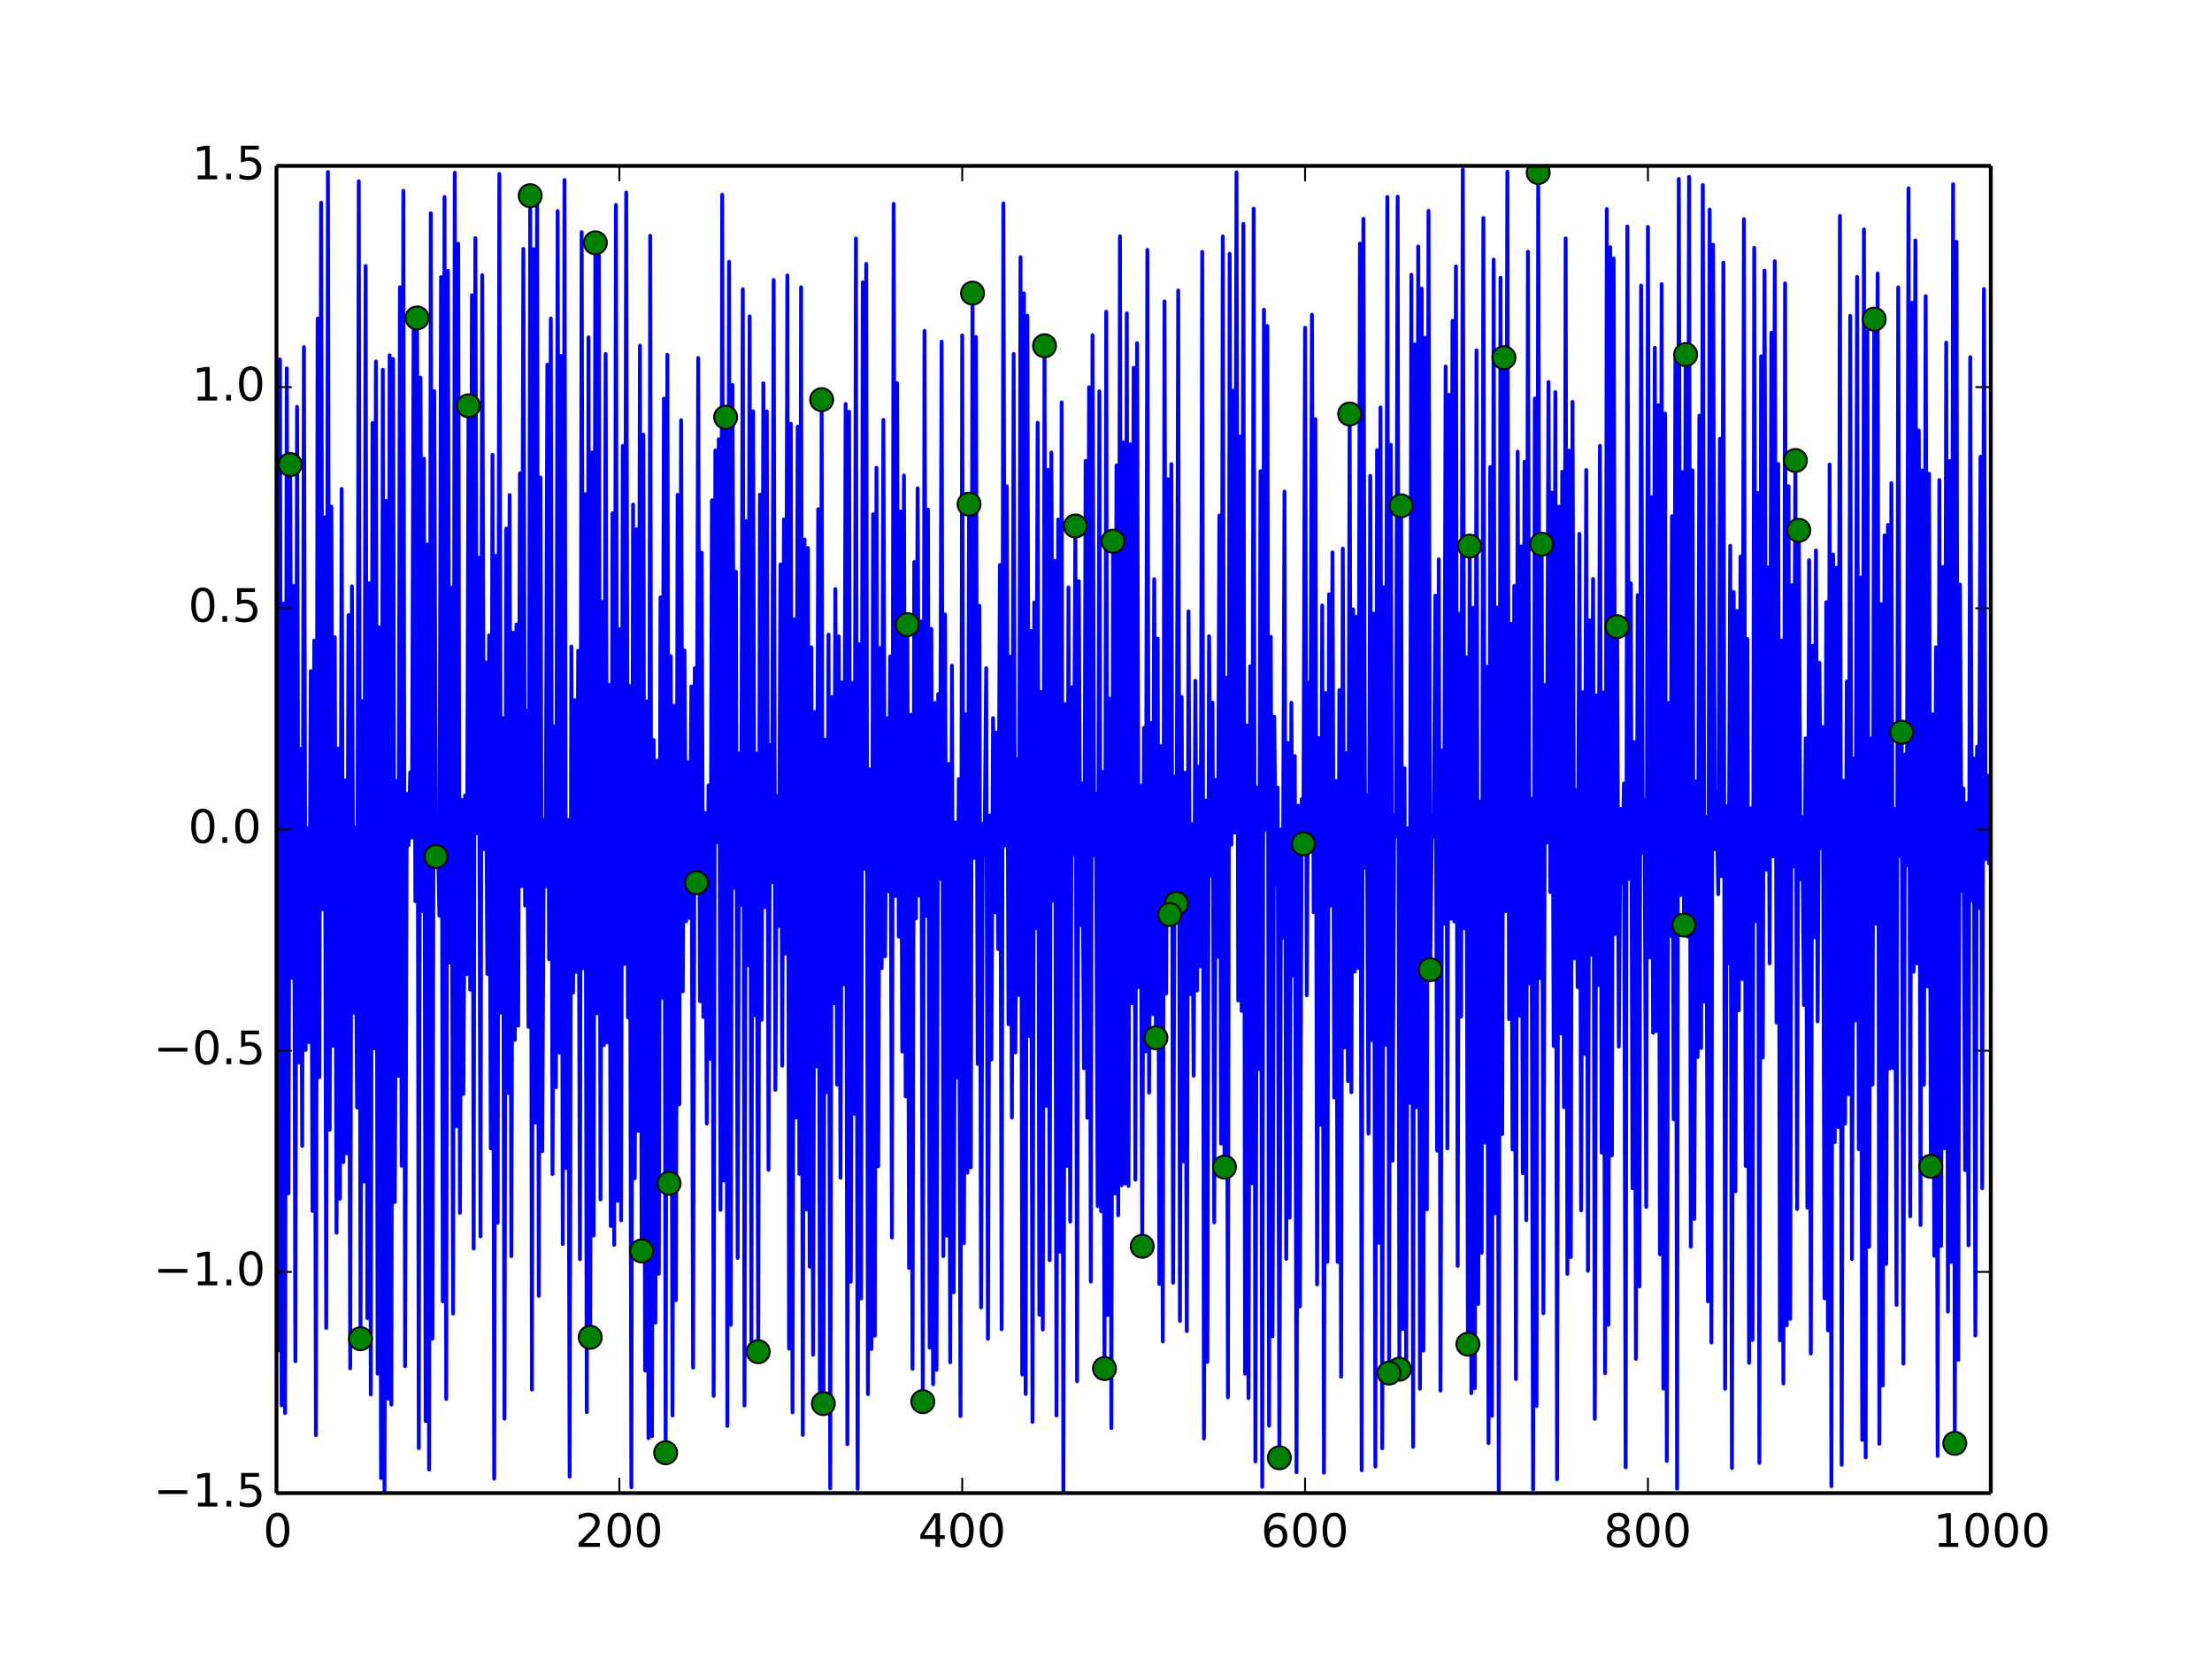 <?xml version="1.0" encoding="UTF-8"?>
<svg xmlns="http://www.w3.org/2000/svg" xmlns:xlink="http://www.w3.org/1999/xlink" width="576pt" height="432pt" viewBox="0 0 576 432" version="1.1">
<defs>
<g>
<symbol overflow="visible" id="glyph0-0">
<path style="stroke:none;" d="M 0.594 2.125 L 0.594 -8.469 L 6.594 -8.469 L 6.594 2.125 Z M 1.266 1.453 L 5.938 1.453 L 5.938 -7.781 L 1.266 -7.781 Z M 1.266 1.453 "/>
</symbol>
<symbol overflow="visible" id="glyph0-1">
<path style="stroke:none;" d="M 3.812 -7.969 C 3.207 -7.969 2.75 -7.664 2.438 -7.062 C 2.133 -6.469 1.984 -5.566 1.984 -4.359 C 1.984 -3.16 2.133 -2.258 2.438 -1.656 C 2.75 -1.062 3.207 -0.766 3.812 -0.766 C 4.426 -0.766 4.883 -1.062 5.188 -1.656 C 5.5 -2.258 5.656 -3.16 5.656 -4.359 C 5.656 -5.566 5.5 -6.469 5.188 -7.062 C 4.883 -7.664 4.426 -7.969 3.812 -7.969 Z M 3.812 -8.906 C 4.789 -8.906 5.539 -8.516 6.062 -7.734 C 6.582 -6.961 6.844 -5.836 6.844 -4.359 C 6.844 -2.891 6.582 -1.766 6.062 -0.984 C 5.539 -0.211 4.789 0.172 3.812 0.172 C 2.832 0.172 2.082 -0.211 1.562 -0.984 C 1.051 -1.766 0.797 -2.891 0.797 -4.359 C 0.797 -5.836 1.051 -6.961 1.562 -7.734 C 2.082 -8.516 2.832 -8.906 3.812 -8.906 Z M 3.812 -8.906 "/>
</symbol>
<symbol overflow="visible" id="glyph0-2">
<path style="stroke:none;" d="M 2.297 -1 L 6.438 -1 L 6.438 0 L 0.875 0 L 0.875 -1 C 1.32 -1.457 1.93 -2.078 2.703 -2.859 C 3.484 -3.648 3.973 -4.16 4.172 -4.391 C 4.555 -4.805 4.82 -5.16 4.969 -5.453 C 5.125 -5.754 5.203 -6.047 5.203 -6.328 C 5.203 -6.797 5.035 -7.176 4.703 -7.469 C 4.379 -7.758 3.957 -7.906 3.438 -7.906 C 3.062 -7.906 2.664 -7.844 2.25 -7.719 C 1.844 -7.594 1.406 -7.395 0.938 -7.125 L 0.938 -8.328 C 1.414 -8.516 1.859 -8.656 2.266 -8.75 C 2.68 -8.852 3.062 -8.906 3.406 -8.906 C 4.312 -8.906 5.035 -8.676 5.578 -8.219 C 6.117 -7.77 6.391 -7.164 6.391 -6.406 C 6.391 -6.051 6.32 -5.711 6.188 -5.391 C 6.051 -5.066 5.805 -4.688 5.453 -4.25 C 5.348 -4.133 5.035 -3.805 4.516 -3.266 C 3.992 -2.723 3.254 -1.969 2.297 -1 Z M 2.297 -1 "/>
</symbol>
<symbol overflow="visible" id="glyph0-3">
<path style="stroke:none;" d="M 4.531 -7.719 L 1.547 -3.047 L 4.531 -3.047 Z M 4.219 -8.75 L 5.719 -8.75 L 5.719 -3.047 L 6.969 -3.047 L 6.969 -2.062 L 5.719 -2.062 L 5.719 0 L 4.531 0 L 4.531 -2.062 L 0.594 -2.062 L 0.594 -3.203 Z M 4.219 -8.75 "/>
</symbol>
<symbol overflow="visible" id="glyph0-4">
<path style="stroke:none;" d="M 3.969 -4.844 C 3.438 -4.844 3.016 -4.66 2.703 -4.297 C 2.391 -3.93 2.234 -3.438 2.234 -2.812 C 2.234 -2.176 2.391 -1.676 2.703 -1.312 C 3.016 -0.945 3.438 -0.766 3.969 -0.766 C 4.5 -0.766 4.914 -0.945 5.219 -1.312 C 5.531 -1.676 5.688 -2.176 5.688 -2.812 C 5.688 -3.438 5.531 -3.93 5.219 -4.297 C 4.914 -4.66 4.5 -4.844 3.969 -4.844 Z M 6.312 -8.562 L 6.312 -7.484 C 6.008 -7.617 5.707 -7.723 5.406 -7.797 C 5.102 -7.867 4.805 -7.906 4.516 -7.906 C 3.734 -7.906 3.133 -7.641 2.719 -7.109 C 2.312 -6.586 2.078 -5.797 2.016 -4.734 C 2.242 -5.066 2.531 -5.32 2.875 -5.5 C 3.227 -5.688 3.613 -5.781 4.031 -5.781 C 4.906 -5.781 5.598 -5.516 6.109 -4.984 C 6.617 -4.453 6.875 -3.727 6.875 -2.812 C 6.875 -1.906 6.609 -1.18 6.078 -0.641 C 5.547 -0.098 4.844 0.172 3.969 0.172 C 2.945 0.172 2.172 -0.211 1.641 -0.984 C 1.109 -1.766 0.844 -2.891 0.844 -4.359 C 0.844 -5.742 1.172 -6.848 1.828 -7.672 C 2.484 -8.492 3.363 -8.906 4.469 -8.906 C 4.758 -8.906 5.055 -8.875 5.359 -8.812 C 5.66 -8.758 5.977 -8.676 6.312 -8.562 Z M 6.312 -8.562 "/>
</symbol>
<symbol overflow="visible" id="glyph0-5">
<path style="stroke:none;" d="M 3.812 -4.156 C 3.25 -4.156 2.805 -4.004 2.484 -3.703 C 2.16 -3.398 2 -2.988 2 -2.469 C 2 -1.938 2.16 -1.52 2.484 -1.219 C 2.805 -0.914 3.25 -0.766 3.812 -0.766 C 4.375 -0.766 4.816 -0.914 5.141 -1.219 C 5.461 -1.52 5.625 -1.938 5.625 -2.469 C 5.625 -2.988 5.461 -3.398 5.141 -3.703 C 4.828 -4.004 4.383 -4.156 3.812 -4.156 Z M 2.625 -4.656 C 2.125 -4.781 1.727 -5.016 1.438 -5.359 C 1.156 -5.711 1.016 -6.141 1.016 -6.641 C 1.016 -7.336 1.266 -7.891 1.766 -8.297 C 2.266 -8.703 2.945 -8.906 3.812 -8.906 C 4.688 -8.906 5.367 -8.703 5.859 -8.297 C 6.359 -7.891 6.609 -7.336 6.609 -6.641 C 6.609 -6.141 6.469 -5.711 6.188 -5.359 C 5.906 -5.016 5.508 -4.781 5 -4.656 C 5.57 -4.52 6.016 -4.258 6.328 -3.875 C 6.648 -3.488 6.812 -3.02 6.812 -2.469 C 6.812 -1.613 6.551 -0.957 6.031 -0.5 C 5.52 -0.051 4.781 0.172 3.812 0.172 C 2.852 0.172 2.113 -0.051 1.594 -0.5 C 1.07 -0.957 0.812 -1.613 0.812 -2.469 C 0.812 -3.02 0.973 -3.488 1.297 -3.875 C 1.617 -4.258 2.062 -4.52 2.625 -4.656 Z M 2.203 -6.531 C 2.203 -6.07 2.344 -5.719 2.625 -5.469 C 2.906 -5.219 3.301 -5.094 3.812 -5.094 C 4.32 -5.094 4.719 -5.219 5 -5.469 C 5.289 -5.719 5.438 -6.07 5.438 -6.531 C 5.438 -6.977 5.289 -7.328 5 -7.578 C 4.719 -7.836 4.32 -7.969 3.812 -7.969 C 3.301 -7.969 2.906 -7.836 2.625 -7.578 C 2.344 -7.328 2.203 -6.977 2.203 -6.531 Z M 2.203 -6.531 "/>
</symbol>
<symbol overflow="visible" id="glyph0-6">
<path style="stroke:none;" d="M 1.484 -1 L 3.422 -1 L 3.422 -7.672 L 1.312 -7.25 L 1.312 -8.328 L 3.406 -8.75 L 4.594 -8.75 L 4.594 -1 L 6.531 -1 L 6.531 0 L 1.484 0 Z M 1.484 -1 "/>
</symbol>
<symbol overflow="visible" id="glyph0-7">
<path style="stroke:none;" d="M 1.266 -4.266 L 8.781 -4.266 L 8.781 -3.266 L 1.266 -3.266 Z M 1.266 -4.266 "/>
</symbol>
<symbol overflow="visible" id="glyph0-8">
<path style="stroke:none;" d="M 1.281 -1.484 L 2.516 -1.484 L 2.516 0 L 1.281 0 Z M 1.281 -1.484 "/>
</symbol>
<symbol overflow="visible" id="glyph0-9">
<path style="stroke:none;" d="M 1.297 -8.75 L 5.938 -8.75 L 5.938 -7.75 L 2.375 -7.75 L 2.375 -5.609 C 2.551 -5.672 2.723 -5.711 2.891 -5.734 C 3.066 -5.766 3.238 -5.781 3.406 -5.781 C 4.383 -5.781 5.16 -5.508 5.734 -4.969 C 6.305 -4.438 6.594 -3.719 6.594 -2.812 C 6.594 -1.863 6.297 -1.129 5.703 -0.609 C 5.117 -0.086 4.297 0.172 3.234 0.172 C 2.859 0.172 2.477 0.141 2.094 0.078 C 1.719 0.016 1.328 -0.078 0.922 -0.203 L 0.922 -1.391 C 1.273 -1.203 1.641 -1.062 2.016 -0.969 C 2.391 -0.875 2.785 -0.828 3.203 -0.828 C 3.879 -0.828 4.414 -1.004 4.812 -1.359 C 5.207 -1.711 5.406 -2.195 5.406 -2.812 C 5.406 -3.414 5.207 -3.895 4.812 -4.25 C 4.414 -4.602 3.879 -4.781 3.203 -4.781 C 2.891 -4.781 2.57 -4.742 2.25 -4.672 C 1.938 -4.609 1.617 -4.504 1.297 -4.359 Z M 1.297 -8.75 "/>
</symbol>
</g>
<clipPath id="clip1">
  <path d="M 72 43 L 518 43 L 518 389 L 72 389 Z M 72 43 "/>
</clipPath>
<clipPath id="clip2">
  <path d="M 397 43 L 404 43 L 404 48 L 397 48 Z M 397 43 "/>
</clipPath>
<clipPath id="clip3">
  <path d="M 397 43 L 404 43 L 404 49 L 397 49 Z M 397 43 "/>
</clipPath>
</defs>
<g id="surface7">
<rect x="0" y="0" width="576" height="432" style="fill:rgb(100%,100%,100%);fill-opacity:1;stroke:none;"/>
<path style=" stroke:none;fill-rule:nonzero;fill:rgb(100%,100%,100%);fill-opacity:1;" d="M 72 388.801 L 518.398 388.801 L 518.398 43.199 L 72 43.199 Z M 72 388.801 "/>
<g clip-path="url(#clip1)" clip-rule="nonzero">
<path style="fill:none;stroke-width:1;stroke-linecap:square;stroke-linejoin:round;stroke:rgb(0%,0%,100%);stroke-opacity:1;stroke-miterlimit:10;" d="M 72 207.73 L 72.445 351.672 L 72.895 93.594 L 73.34 365.945 L 73.785 157.191 L 74.23 367.949 L 74.68 95.922 L 75.125 310.75 L 75.57 120.977 L 76.02 254.625 L 76.465 152.555 L 76.91 354.461 L 77.355 105.93 L 77.805 276.676 L 78.25 195.023 L 78.695 298.41 L 79.141 90.363 L 79.59 273.418 L 80.035 215.684 L 80.48 271.371 L 80.93 174.762 L 81.375 315.32 L 81.82 166.82 L 82.266 373.684 L 82.715 82.977 L 83.16 280.488 L 83.605 52.777 L 84.055 236.777 L 84.5 134.734 L 84.945 345.785 L 85.391 44.773 L 85.84 294.164 L 86.285 131.93 L 86.73 272.316 L 87.176 165.918 L 87.625 321.012 L 88.07 194.91 L 88.516 312.18 L 88.965 127.301 L 89.41 302.629 L 89.855 203.25 L 90.301 300.328 L 90.75 160.164 L 91.195 356.309 L 91.641 152.676 L 92.09 263.707 L 92.535 215.441 L 92.98 288.387 L 93.426 47.199 L 93.875 348.605 L 94.32 182.605 L 94.766 307.641 L 95.211 69.262 L 95.66 343.262 L 96.105 151.875 L 96.551 363.121 L 97 110.137 L 97.445 272.988 L 97.891 94.121 L 98.336 357.695 L 98.785 163.371 L 99.23 384.887 L 99.676 96.297 L 100.125 388.328 L 100.57 130.422 L 101.016 364.234 L 101.461 92.496 L 101.91 365.785 L 102.355 93.477 L 102.801 313.012 L 103.246 203.379 L 103.695 280.16 L 104.141 74.801 L 104.586 303.551 L 105.035 49.664 L 105.48 355.738 L 105.926 206.699 L 106.371 220.125 L 106.82 201.125 L 107.266 218.121 L 107.711 83.195 L 108.16 234.68 L 108.605 82.797 L 109.051 377.094 L 109.496 98.332 L 109.945 237.199 L 110.391 119.461 L 110.836 370.031 L 111.281 141.781 L 111.73 382.664 L 112.176 55.539 L 112.621 348.613 L 113.07 101.832 L 113.516 223.043 L 113.961 213.773 L 114.406 238.414 L 114.855 72.148 L 115.301 338.867 L 115.746 51.289 L 116.195 364.277 L 116.641 70.5 L 117.086 250.672 L 117.531 153.02 L 117.98 342.043 L 118.426 44.961 L 118.871 293.281 L 119.32 63.469 L 119.766 315.812 L 120.211 208.305 L 120.656 284.859 L 121.105 207.141 L 121.551 253.652 L 121.996 105.668 L 122.441 257.711 L 122.891 76.879 L 123.336 325.121 L 123.781 62.016 L 124.23 216.98 L 124.676 145.223 L 125.121 321.953 L 125.566 71.645 L 126.016 221.152 L 126.461 172.512 L 126.906 253.625 L 127.355 165.469 L 127.801 299.062 L 128.246 118.438 L 128.691 385.043 L 129.141 144.734 L 129.586 318.406 L 130.031 45.301 L 130.477 263.676 L 130.926 186.965 L 131.371 369.43 L 131.816 137.637 L 132.266 284.633 L 132.711 128.902 L 133.156 327.121 L 133.602 164.754 L 134.051 270.758 L 134.496 162.582 L 134.941 267.082 L 135.391 123.262 L 135.836 230.77 L 136.281 64.824 L 136.727 235.797 L 137.176 185.066 L 137.621 267.402 L 138.066 50.957 L 138.512 361.852 L 138.961 64.871 L 139.406 292.32 L 139.852 51.203 L 140.301 337.441 L 140.746 124.344 L 141.191 299.781 L 141.637 213.41 L 142.086 230.809 L 142.531 94.957 L 142.977 249.785 L 143.426 82.93 L 143.871 305.715 L 144.316 189.133 L 144.762 283.145 L 145.211 54.961 L 145.656 274.105 L 146.102 92.695 L 146.547 323.926 L 146.996 46.863 L 147.441 304.164 L 147.887 213.473 L 148.336 384.512 L 148.781 168.355 L 149.227 258.477 L 149.672 182.32 L 150.121 253.098 L 150.566 169.438 L 151.012 327.91 L 151.461 60.438 L 151.906 252.121 L 152.352 128.699 L 152.797 367.73 L 153.246 87.828 L 153.691 348.223 L 154.137 117.805 L 154.586 321.723 L 155.031 63.23 L 155.477 263.848 L 155.922 61.121 L 156.371 312.34 L 156.816 156.715 L 157.262 272.145 L 157.707 92.172 L 158.156 271.418 L 158.602 178.363 L 159.047 319.277 L 159.496 133.641 L 159.941 324.152 L 160.387 53.363 L 160.832 312.664 L 161.281 163.832 L 161.727 317.777 L 162.172 116.117 L 162.621 251.047 L 163.066 50.141 L 163.512 264.945 L 163.957 178.586 L 164.406 387.293 L 164.852 131.375 L 165.297 306.812 L 165.742 137.832 L 166.191 294.484 L 166.637 90.023 L 167.082 325.738 L 167.531 113.195 L 167.977 356.867 L 168.422 182.633 L 168.867 374.496 L 169.316 61.383 L 169.762 373.988 L 170.207 192.688 L 170.656 344.418 L 171.102 198.066 L 171.547 331.707 L 171.992 155.543 L 172.441 259.82 L 172.887 103.789 L 173.332 378.293 L 173.777 92.398 L 174.227 308.133 L 174.672 170.867 L 175.117 368.613 L 175.566 183.766 L 176.012 338.574 L 176.457 128.848 L 176.902 287.574 L 177.352 109.418 L 177.797 258.137 L 178.242 169.395 L 178.691 239.887 L 179.137 198.48 L 179.582 239.035 L 180.027 178.766 L 180.477 356.133 L 180.922 174 L 181.367 229.863 L 181.812 93.23 L 182.262 260.727 L 182.707 143.91 L 183.152 264.836 L 183.602 211.734 L 184.047 292.57 L 184.492 204.52 L 184.938 275.734 L 185.387 130.27 L 185.832 363.488 L 186.277 117.297 L 186.727 219.34 L 187.172 114.371 L 187.617 315.062 L 188.062 50.695 L 188.512 307.418 L 188.957 108.645 L 189.402 371.324 L 189.848 68.172 L 190.297 344.988 L 190.742 100.258 L 191.188 231.207 L 191.637 148.875 L 192.082 327.57 L 192.527 196.16 L 192.973 235.629 L 193.422 75.301 L 193.867 365.984 L 194.312 135.707 L 194.762 251.352 L 195.207 82.391 L 195.652 349.211 L 196.098 107.098 L 196.547 264.352 L 196.992 196.246 L 197.438 351.977 L 197.887 128.805 L 198.332 265.543 L 198.777 99.805 L 199.223 236.227 L 199.672 107.098 L 200.117 304.602 L 200.562 194.051 L 201.008 229.711 L 201.457 72.891 L 201.902 283.801 L 202.348 207.355 L 202.797 241.109 L 203.242 146.965 L 203.688 277.516 L 204.133 135.227 L 204.582 248.289 L 205.027 71.715 L 205.473 351.188 L 205.922 110.328 L 206.367 367.766 L 206.812 161.246 L 207.258 291 L 207.707 111.109 L 208.152 305.695 L 208.598 74.805 L 209.043 373.66 L 209.492 140.449 L 209.938 314.957 L 210.383 142.695 L 210.832 329.863 L 211.277 168.566 L 211.723 352.77 L 212.168 185.391 L 212.617 277.691 L 213.062 132.613 L 213.508 364.125 L 213.957 104.07 L 214.402 365.492 L 214.848 192.598 L 215.293 284.414 L 215.742 165.25 L 216.188 387.551 L 216.633 181.508 L 217.078 261.285 L 217.527 153.41 L 217.973 282.438 L 218.418 165.688 L 218.867 306.688 L 219.312 177.695 L 219.758 256.309 L 220.203 105.188 L 220.652 376.062 L 221.098 107.215 L 221.543 333.773 L 221.992 177.836 L 222.438 290.035 L 222.883 62.09 L 223.328 387.703 L 223.777 167.738 L 224.223 338.125 L 224.668 73.496 L 225.113 226.242 L 225.562 68.727 L 226.008 363.043 L 226.453 200.348 L 226.902 351.27 L 227.348 133.895 L 227.793 347.828 L 228.238 121.793 L 228.688 303.703 L 229.133 168.762 L 229.578 252.094 L 230.027 109.332 L 230.473 249.035 L 230.918 187.031 L 231.363 232.094 L 231.812 170.902 L 232.258 322.254 L 232.703 53.074 L 233.152 233.309 L 233.598 99.785 L 234.043 243.895 L 234.488 133.195 L 234.938 273.824 L 235.383 123.812 L 235.828 285.492 L 236.273 162.66 L 236.723 330.18 L 237.168 186.117 L 237.613 356.43 L 238.062 146.359 L 238.508 239.156 L 238.953 127.156 L 239.398 233.203 L 239.848 161.82 L 240.293 364.988 L 240.738 86.156 L 241.188 238.48 L 241.633 132.699 L 242.078 350.93 L 242.523 163.762 L 242.973 360.453 L 243.418 183.039 L 243.863 356.699 L 244.309 180.73 L 244.758 228.848 L 245.203 88.941 L 245.648 327.113 L 246.098 159.996 L 246.543 321.77 L 246.988 198.93 L 247.434 354.73 L 247.883 173.32 L 248.328 336.508 L 248.773 214.18 L 249.223 280.547 L 249.668 202.859 L 250.113 368.75 L 250.559 87.332 L 251.008 323.738 L 251.453 186.004 L 251.898 305.375 L 252.344 131.281 L 252.793 303.988 L 253.238 76.332 L 253.684 223.418 L 254.133 87.754 L 254.578 277.051 L 255.023 157.734 L 255.469 340.457 L 255.918 214.5 L 256.363 222.578 L 256.809 173.996 L 257.258 348.625 L 257.703 212.355 L 258.148 275.91 L 258.594 186.992 L 259.043 237.57 L 259.488 190.762 L 259.934 247.117 L 260.379 147.109 L 260.828 346.129 L 261.273 52.977 L 261.719 220.207 L 262.168 126.641 L 262.613 266.703 L 263.059 171.016 L 263.504 290.992 L 263.953 92.172 L 264.398 274.047 L 264.844 197.746 L 265.293 259.098 L 265.738 66.953 L 266.184 357.938 L 266.629 76.402 L 267.078 362.992 L 267.523 82.207 L 267.969 269.805 L 268.414 164.289 L 268.863 370.25 L 269.309 156.891 L 269.754 241.703 L 270.203 110.082 L 270.648 342.348 L 271.094 180.207 L 271.539 346.219 L 271.988 90.039 L 272.434 287.984 L 272.879 122.328 L 273.328 328.168 L 273.773 117.84 L 274.219 234.508 L 274.664 146.082 L 275.113 368.609 L 275.559 135.285 L 276.004 325.957 L 276.453 104.805 L 276.898 388.594 L 277.344 183.324 L 277.789 303.625 L 278.238 152.941 L 278.684 318.105 L 279.129 178.945 L 279.574 222.473 L 280.023 136.98 L 280.469 359.672 L 280.914 151.316 L 281.363 240.91 L 281.809 204.031 L 282.254 278.18 L 282.699 120.02 L 283.148 291.082 L 283.594 100.84 L 284.039 333.723 L 284.488 87.277 L 284.934 222.789 L 285.379 206.691 L 285.824 314.086 L 286.273 101.895 L 286.719 315.406 L 287.164 200.984 L 287.609 356.367 L 288.059 81.16 L 288.504 342.414 L 288.949 181.93 L 289.398 371.891 L 289.844 140.934 L 290.289 310.797 L 290.734 121.176 L 291.184 316.453 L 291.629 61.52 L 292.074 308.652 L 292.523 115.211 L 292.969 308.188 L 293.414 81.578 L 293.859 308.816 L 294.309 115.695 L 294.754 261.293 L 295.199 95.766 L 295.645 307.191 L 296.094 89.375 L 296.539 257.047 L 296.984 204.559 L 297.434 324.531 L 297.879 189.531 L 298.324 273.773 L 298.77 65.066 L 299.219 284.527 L 299.664 188.266 L 300.109 264.094 L 300.559 150.82 L 301.004 270.246 L 301.449 166.281 L 301.895 334.34 L 302.344 194.262 L 302.789 349.305 L 303.234 78.477 L 303.68 258.703 L 304.129 124.766 L 304.574 238.141 L 305.02 120.848 L 305.469 334.027 L 305.914 202.234 L 306.359 235.223 L 306.805 75.637 L 307.254 343.969 L 307.699 181.477 L 308.145 302.43 L 308.594 201.219 L 309.039 346.629 L 309.484 159.18 L 309.93 258.855 L 310.379 214.594 L 310.824 280.133 L 311.27 177.266 L 311.719 257.941 L 312.164 199.641 L 312.609 251.656 L 313.055 65.574 L 313.504 374.598 L 313.949 208.438 L 314.395 354.629 L 314.84 165.656 L 315.289 228.008 L 315.734 182.934 L 316.18 318.301 L 316.629 203.07 L 317.074 249.137 L 317.52 134.238 L 317.965 297.781 L 318.414 61.559 L 318.859 303.918 L 319.305 176.477 L 319.754 363.859 L 320.199 66.078 L 320.645 219.934 L 321.09 101.727 L 321.539 216.812 L 321.984 44.887 L 322.43 260.516 L 322.875 113.66 L 323.324 263.246 L 323.77 58.309 L 324.215 357.727 L 324.664 188.934 L 325.109 364.07 L 325.555 173.5 L 326 308.125 L 326.449 54.328 L 326.895 380.555 L 327.34 205.039 L 327.789 278.387 L 328.234 122.684 L 328.68 387.176 L 329.125 80.637 L 329.574 216.145 L 330.02 84.879 L 330.465 371.27 L 330.91 165.836 L 331.359 347.977 L 331.805 186.602 L 332.25 230.258 L 332.699 205.078 L 333.145 379.609 L 333.59 216 L 334.035 244.164 L 334.484 127.992 L 334.93 327.812 L 335.375 193.449 L 335.824 317.082 L 336.27 183 L 336.715 254.023 L 337.16 196.855 L 337.609 383.375 L 338.055 209.809 L 338.5 340.191 L 338.945 208.117 L 339.395 219.73 L 339.84 85.344 L 340.285 259.199 L 340.734 177.742 L 341.18 217.98 L 341.625 81.961 L 342.07 237.539 L 342.52 109.148 L 342.965 334.457 L 343.41 192.223 L 343.859 292.891 L 344.305 157.652 L 344.75 383.492 L 345.195 180.457 L 345.645 328.551 L 346.09 154.738 L 346.535 235.82 L 346.98 143.836 L 347.43 285.812 L 347.875 203.371 L 348.32 328.605 L 348.77 179.695 L 349.215 358.48 L 349.66 142.855 L 350.105 272.781 L 350.555 196.152 L 351 281.508 L 351.445 107.801 L 351.895 284.434 L 352.34 158.66 L 352.785 253.027 L 353.23 160.633 L 353.68 252.012 L 354.125 63.422 L 354.57 382.855 L 355.02 56.98 L 355.465 225.957 L 355.91 207.098 L 356.355 295.195 L 356.805 123.902 L 357.25 270.859 L 357.695 159.805 L 358.141 381.887 L 358.59 117.207 L 359.035 323.586 L 359.48 106.098 L 359.93 377.152 L 360.375 152.879 L 360.82 272.066 L 361.266 51.277 L 361.715 357.539 L 362.16 115.82 L 362.605 302.238 L 363.055 212.152 L 363.5 217.844 L 363.945 51.215 L 364.391 356.539 L 364.84 131.715 L 365.285 346.082 L 365.73 200.055 L 366.176 358.32 L 366.625 215.66 L 367.07 287.156 L 367.516 71.531 L 367.965 376.766 L 368.41 89.691 L 368.855 288.324 L 369.301 64.184 L 369.75 361.637 L 370.195 75.152 L 370.641 351.695 L 371.09 87.938 L 371.535 314.91 L 371.98 54.906 L 372.426 252.496 L 372.875 212.762 L 373.32 218.043 L 373.766 155.098 L 374.211 299.629 L 374.66 145.633 L 375.105 362.105 L 375.551 195.379 L 376 240.504 L 376.445 95.445 L 376.891 299.043 L 377.336 102.809 L 377.785 239.238 L 378.23 83.535 L 378.676 239.941 L 379.125 69.355 L 379.57 329.629 L 380.016 159.801 L 380.461 264.695 L 380.91 44.16 L 381.355 241.695 L 381.801 171.141 L 382.246 350.023 L 382.695 142.199 L 383.141 362.785 L 383.586 158.258 L 384.035 361.488 L 384.48 91.227 L 384.926 339.559 L 385.371 208.734 L 385.82 326.227 L 386.266 56.773 L 386.711 297.52 L 387.16 173.625 L 387.605 375.777 L 388.051 121.602 L 388.496 368.688 L 388.945 67.586 L 389.391 315.969 L 389.836 158.184 L 390.281 388.684 L 390.73 72.316 L 391.176 295.297 L 391.621 93.145 L 392.07 237.254 L 392.516 44.723 L 392.961 265.379 L 393.406 162.457 L 393.855 299.332 L 394.301 152.562 L 394.746 359.113 L 395.195 117.59 L 395.641 264.484 L 396.086 142.277 L 396.531 305.496 L 396.98 120.25 L 397.426 317.742 L 397.871 65.523 L 398.32 256.094 L 398.766 207.984 L 399.211 387.797 L 399.656 103.762 L 400.105 366.141 L 400.551 44.934 L 400.996 254.707 L 401.441 141.715 L 401.891 341.98 L 402.336 178.371 L 402.781 219.383 L 403.23 99.48 L 403.676 232.305 L 404.121 128.277 L 404.566 272.379 L 405.016 102.113 L 405.461 385.234 L 405.906 131.934 L 406.355 269.129 L 406.801 122.84 L 407.246 288.316 L 407.691 62.078 L 408.141 331.719 L 408.586 117.367 L 409.031 327.336 L 409.477 104.633 L 409.926 249.543 L 410.371 205.668 L 410.816 257.066 L 411.266 139 L 411.711 315.184 L 412.156 180.246 L 412.602 274.441 L 413.051 122.398 L 413.496 330.906 L 413.941 161.531 L 414.391 248.594 L 414.836 150.746 L 415.281 369.477 L 415.727 181.035 L 416.176 256.504 L 416.621 116.094 L 417.066 300.129 L 417.512 180.312 L 417.961 357.578 L 418.406 54.441 L 418.852 344.965 L 419.301 64.371 L 419.746 300.859 L 420.191 67.301 L 420.637 243.234 L 421.086 163.191 L 421.531 272.539 L 421.977 210.629 L 422.426 229.957 L 422.871 204 L 423.316 382.086 L 423.762 58.965 L 424.211 228.828 L 424.656 151.863 L 425.102 309.422 L 425.547 193.234 L 425.996 353.848 L 426.441 154.984 L 426.887 334.977 L 427.336 74.363 L 427.781 222.059 L 428.227 208.305 L 428.672 314.277 L 429.121 59.098 L 429.566 249.316 L 430.012 129.457 L 430.461 268.934 L 430.906 90.555 L 431.352 268.492 L 431.797 105.531 L 432.246 326.617 L 432.691 73.973 L 433.137 361.586 L 433.586 107.672 L 434.031 380.414 L 434.477 183.062 L 434.922 243.719 L 435.371 134.414 L 435.816 291.453 L 436.262 93.445 L 436.707 387.621 L 437.156 46.605 L 437.602 233.082 L 438.047 122.922 L 438.496 240.871 L 438.941 92.336 L 439.387 243.848 L 439.832 46.059 L 440.281 324.648 L 440.727 122.488 L 441.172 317.426 L 441.621 203.484 L 442.066 275.254 L 442.512 108.234 L 442.957 272.895 L 443.406 48.18 L 443.852 260.844 L 444.297 212.734 L 444.742 338.871 L 445.191 54.574 L 445.637 349.609 L 446.082 63.734 L 446.531 221.125 L 446.977 206.316 L 447.422 232.836 L 447.867 114.27 L 448.316 228.176 L 448.762 68.391 L 449.207 361.629 L 449.656 209.949 L 450.102 250.855 L 450.547 142.141 L 450.992 382.281 L 451.441 154.168 L 451.887 310.227 L 452.332 159.102 L 452.777 263.113 L 453.227 144.93 L 453.672 254.941 L 454.117 57.074 L 454.566 303.609 L 455.012 166.398 L 455.457 354.875 L 455.902 210.473 L 456.352 348.922 L 456.797 64.535 L 457.242 239.805 L 457.691 128.332 L 458.137 380.949 L 458.582 92.793 L 459.027 275.391 L 459.477 70.441 L 459.922 226.457 L 460.367 147.758 L 460.812 250.855 L 461.262 86.609 L 461.707 223.008 L 462.152 68 L 462.602 266.258 L 463.047 120.812 L 463.492 349.039 L 463.938 166.805 L 464.387 360.266 L 464.832 73.781 L 465.277 345.121 L 465.727 126.586 L 466.172 343.445 L 466.617 152.379 L 467.062 225.625 L 467.512 119.91 L 467.957 314.82 L 468.402 138.086 L 468.848 228.977 L 469.297 212.746 L 469.742 261.715 L 470.188 192.277 L 470.637 314.496 L 471.082 145.859 L 471.527 352.484 L 471.973 168.168 L 472.422 244.043 L 472.867 143.328 L 473.312 265.961 L 473.762 172.562 L 474.207 220.891 L 474.652 189.332 L 475.098 338.102 L 475.547 156.789 L 475.992 346.449 L 476.438 120.945 L 476.887 387 L 477.332 144.395 L 477.777 297.41 L 478.223 147.828 L 478.672 293.473 L 479.117 56.23 L 479.562 381.441 L 480.008 203.301 L 480.457 292.602 L 480.902 177.43 L 481.348 284.934 L 481.797 82.219 L 482.242 327.852 L 482.688 197.473 L 483.133 265.727 L 483.582 72.109 L 484.027 299.254 L 484.473 150.395 L 484.922 374.957 L 485.367 59.742 L 485.812 379.527 L 486.258 86.195 L 486.707 324.664 L 487.152 192.301 L 487.598 282.438 L 488.043 83.109 L 488.492 240.508 L 488.938 71.219 L 489.383 375.973 L 489.832 157.289 L 490.277 360.805 L 490.723 139.41 L 491.168 329.121 L 491.617 136.684 L 492.062 278.242 L 492.508 125.805 L 492.957 278.137 L 493.402 210.691 L 493.848 339.812 L 494.293 74.836 L 494.742 222.848 L 495.188 190.66 L 495.633 355.098 L 496.078 196.484 L 496.527 225.324 L 496.973 49.023 L 497.418 316.727 L 497.867 78.832 L 498.312 253.035 L 498.758 62.602 L 499.203 250.871 L 499.652 112.086 L 500.098 319.016 L 500.543 122.531 L 500.992 282.477 L 501.438 77.133 L 501.883 256.844 L 502.328 123.344 L 502.777 303.711 L 503.223 186.008 L 503.668 327.016 L 504.113 168.574 L 504.562 379.121 L 505.008 125 L 505.453 324.434 L 505.902 147.625 L 506.348 299.023 L 506.793 89.219 L 507.238 341.562 L 507.688 120.059 L 508.133 328.617 L 508.578 47.965 L 509.027 375.84 L 509.473 62.961 L 509.918 354.09 L 510.363 152.203 L 510.812 231.984 L 511.258 205.332 L 511.703 304.703 L 512.152 209.137 L 512.598 324.289 L 513.043 92.992 L 513.488 234.414 L 513.938 197.469 L 514.383 347.766 L 514.828 194.449 L 515.273 236.414 L 515.723 118.926 L 516.168 309.418 L 516.613 75.238 L 517.062 223.742 L 517.508 201.922 L 517.953 224.754 "/>
</g>
<path style="fill-rule:nonzero;fill:rgb(0%,50%,0%);fill-opacity:1;stroke-width:0.5;stroke-linecap:butt;stroke-linejoin:round;stroke:rgb(0%,0%,0%);stroke-opacity:1;stroke-miterlimit:10;" d="M 287.609 359.367 C 288.406 359.367 289.172 359.051 289.734 358.488 C 290.297 357.926 290.609 357.16 290.609 356.367 C 290.609 355.57 290.297 354.809 289.734 354.246 C 289.172 353.684 288.406 353.367 287.609 353.367 C 286.816 353.367 286.051 353.684 285.488 354.246 C 284.926 354.809 284.609 355.57 284.609 356.367 C 284.609 357.16 284.926 357.926 285.488 358.488 C 286.051 359.051 286.816 359.367 287.609 359.367 Z M 287.609 359.367 "/>
<path style="fill-rule:nonzero;fill:rgb(0%,50%,0%);fill-opacity:1;stroke-width:0.5;stroke-linecap:butt;stroke-linejoin:round;stroke:rgb(0%,0%,0%);stroke-opacity:1;stroke-miterlimit:10;" d="M 93.875 351.605 C 94.668 351.605 95.434 351.289 95.996 350.727 C 96.559 350.164 96.875 349.402 96.875 348.605 C 96.875 347.812 96.559 347.047 95.996 346.484 C 95.434 345.922 94.668 345.605 93.875 345.605 C 93.078 345.605 92.316 345.922 91.754 346.484 C 91.191 347.047 90.875 347.812 90.875 348.605 C 90.875 349.402 91.191 350.164 91.754 350.727 C 92.316 351.289 93.078 351.605 93.875 351.605 Z M 93.875 351.605 "/>
<path style="fill-rule:nonzero;fill:rgb(0%,50%,0%);fill-opacity:1;stroke-width:0.5;stroke-linecap:butt;stroke-linejoin:round;stroke:rgb(0%,0%,0%);stroke-opacity:1;stroke-miterlimit:10;" d="M 188.957 111.645 C 189.754 111.645 190.516 111.328 191.078 110.766 C 191.641 110.203 191.957 109.441 191.957 108.645 C 191.957 107.852 191.641 107.086 191.078 106.523 C 190.516 105.961 189.754 105.645 188.957 105.645 C 188.16 105.645 187.398 105.961 186.836 106.523 C 186.273 107.086 185.957 107.852 185.957 108.645 C 185.957 109.441 186.273 110.203 186.836 110.766 C 187.398 111.328 188.16 111.645 188.957 111.645 Z M 188.957 111.645 "/>
<path style="fill-rule:nonzero;fill:rgb(0%,50%,0%);fill-opacity:1;stroke-width:0.5;stroke-linecap:butt;stroke-linejoin:round;stroke:rgb(0%,0%,0%);stroke-opacity:1;stroke-miterlimit:10;" d="M 438.496 243.871 C 439.289 243.871 440.055 243.555 440.617 242.992 C 441.18 242.43 441.496 241.668 441.496 240.871 C 441.496 240.074 441.18 239.312 440.617 238.75 C 440.055 238.188 439.289 237.871 438.496 237.871 C 437.699 237.871 436.938 238.188 436.375 238.75 C 435.809 239.312 435.496 240.074 435.496 240.871 C 435.496 241.668 435.809 242.43 436.375 242.992 C 436.938 243.555 437.699 243.871 438.496 243.871 Z M 438.496 243.871 "/>
<path style="fill-rule:nonzero;fill:rgb(0%,50%,0%);fill-opacity:1;stroke-width:0.5;stroke-linecap:butt;stroke-linejoin:round;stroke:rgb(0%,0%,0%);stroke-opacity:1;stroke-miterlimit:10;" d="M 213.957 107.07 C 214.75 107.07 215.516 106.758 216.078 106.195 C 216.641 105.633 216.957 104.867 216.957 104.07 C 216.957 103.277 216.641 102.512 216.078 101.949 C 215.516 101.387 214.75 101.07 213.957 101.07 C 213.16 101.07 212.395 101.387 211.832 101.949 C 211.27 102.512 210.957 103.277 210.957 104.07 C 210.957 104.867 211.27 105.633 211.832 106.195 C 212.395 106.758 213.16 107.07 213.957 107.07 Z M 213.957 107.07 "/>
<path style="fill-rule:nonzero;fill:rgb(0%,50%,0%);fill-opacity:1;stroke-width:0.5;stroke-linecap:butt;stroke-linejoin:round;stroke:rgb(0%,0%,0%);stroke-opacity:1;stroke-miterlimit:10;" d="M 391.621 96.145 C 392.418 96.145 393.18 95.828 393.742 95.266 C 394.305 94.703 394.621 93.941 394.621 93.145 C 394.621 92.348 394.305 91.586 393.742 91.023 C 393.18 90.461 392.418 90.145 391.621 90.145 C 390.828 90.145 390.062 90.461 389.5 91.023 C 388.938 91.586 388.621 92.348 388.621 93.145 C 388.621 93.941 388.938 94.703 389.5 95.266 C 390.062 95.828 390.828 96.145 391.621 96.145 Z M 391.621 96.145 "/>
<path style="fill-rule:nonzero;fill:rgb(0%,50%,0%);fill-opacity:1;stroke-width:0.5;stroke-linecap:butt;stroke-linejoin:round;stroke:rgb(0%,0%,0%);stroke-opacity:1;stroke-miterlimit:10;" d="M 155.031 66.23 C 155.824 66.23 156.59 65.914 157.152 65.352 C 157.715 64.789 158.031 64.023 158.031 63.23 C 158.031 62.434 157.715 61.668 157.152 61.105 C 156.59 60.543 155.824 60.23 155.031 60.23 C 154.234 60.23 153.473 60.543 152.91 61.105 C 152.348 61.668 152.031 62.434 152.031 63.23 C 152.031 64.023 152.348 64.789 152.91 65.352 C 153.473 65.914 154.234 66.23 155.031 66.23 Z M 155.031 66.23 "/>
<path style="fill-rule:nonzero;fill:rgb(0%,50%,0%);fill-opacity:1;stroke-width:0.5;stroke-linecap:butt;stroke-linejoin:round;stroke:rgb(0%,0%,0%);stroke-opacity:1;stroke-miterlimit:10;" d="M 173.332 381.293 C 174.129 381.293 174.891 380.977 175.453 380.414 C 176.016 379.852 176.332 379.09 176.332 378.293 C 176.332 377.496 176.016 376.734 175.453 376.172 C 174.891 375.609 174.129 375.293 173.332 375.293 C 172.539 375.293 171.773 375.609 171.211 376.172 C 170.648 376.734 170.332 377.496 170.332 378.293 C 170.332 379.09 170.648 379.852 171.211 380.414 C 171.773 380.977 172.539 381.293 173.332 381.293 Z M 173.332 381.293 "/>
<path style="fill-rule:nonzero;fill:rgb(0%,50%,0%);fill-opacity:1;stroke-width:0.5;stroke-linecap:butt;stroke-linejoin:round;stroke:rgb(0%,0%,0%);stroke-opacity:1;stroke-miterlimit:10;" d="M 113.516 226.043 C 114.312 226.043 115.074 225.727 115.637 225.164 C 116.199 224.602 116.516 223.836 116.516 223.043 C 116.516 222.246 116.199 221.484 115.637 220.922 C 115.074 220.359 114.312 220.043 113.516 220.043 C 112.719 220.043 111.957 220.359 111.395 220.922 C 110.832 221.484 110.516 222.246 110.516 223.043 C 110.516 223.836 110.832 224.602 111.395 225.164 C 111.957 225.727 112.719 226.043 113.516 226.043 Z M 113.516 226.043 "/>
<path style="fill-rule:nonzero;fill:rgb(0%,50%,0%);fill-opacity:1;stroke-width:0.5;stroke-linecap:butt;stroke-linejoin:round;stroke:rgb(0%,0%,0%);stroke-opacity:1;stroke-miterlimit:10;" d="M 236.273 165.66 C 237.07 165.66 237.832 165.344 238.398 164.781 C 238.961 164.219 239.273 163.457 239.273 162.66 C 239.273 161.863 238.961 161.102 238.398 160.539 C 237.832 159.977 237.07 159.66 236.273 159.66 C 235.48 159.66 234.715 159.977 234.152 160.539 C 233.59 161.102 233.273 161.863 233.273 162.66 C 233.273 163.457 233.59 164.219 234.152 164.781 C 234.715 165.344 235.48 165.66 236.273 165.66 Z M 236.273 165.66 "/>
<path style="fill-rule:nonzero;fill:rgb(0%,50%,0%);fill-opacity:1;stroke-width:0.5;stroke-linecap:butt;stroke-linejoin:round;stroke:rgb(0%,0%,0%);stroke-opacity:1;stroke-miterlimit:10;" d="M 306.359 238.223 C 307.156 238.223 307.918 237.91 308.48 237.348 C 309.043 236.785 309.359 236.02 309.359 235.223 C 309.359 234.43 309.043 233.664 308.48 233.102 C 307.918 232.539 307.156 232.223 306.359 232.223 C 305.562 232.223 304.801 232.539 304.238 233.102 C 303.676 233.664 303.359 234.43 303.359 235.223 C 303.359 236.02 303.676 236.785 304.238 237.348 C 304.801 237.91 305.562 238.223 306.359 238.223 Z M 306.359 238.223 "/>
<path style="fill-rule:nonzero;fill:rgb(0%,50%,0%);fill-opacity:1;stroke-width:0.5;stroke-linecap:butt;stroke-linejoin:round;stroke:rgb(0%,0%,0%);stroke-opacity:1;stroke-miterlimit:10;" d="M 253.238 79.332 C 254.035 79.332 254.797 79.016 255.359 78.453 C 255.922 77.891 256.238 77.125 256.238 76.332 C 256.238 75.535 255.922 74.773 255.359 74.211 C 254.797 73.648 254.035 73.332 253.238 73.332 C 252.441 73.332 251.68 73.648 251.117 74.211 C 250.555 74.773 250.238 75.535 250.238 76.332 C 250.238 77.125 250.555 77.891 251.117 78.453 C 251.68 79.016 252.441 79.332 253.238 79.332 Z M 253.238 79.332 "/>
<path style="fill-rule:nonzero;fill:rgb(0%,50%,0%);fill-opacity:1;stroke-width:0.5;stroke-linecap:butt;stroke-linejoin:round;stroke:rgb(0%,0%,0%);stroke-opacity:1;stroke-miterlimit:10;" d="M 138.066 53.957 C 138.863 53.957 139.625 53.641 140.188 53.078 C 140.75 52.516 141.066 51.75 141.066 50.957 C 141.066 50.16 140.75 49.398 140.188 48.836 C 139.625 48.273 138.863 47.957 138.066 47.957 C 137.273 47.957 136.508 48.273 135.945 48.836 C 135.383 49.398 135.066 50.16 135.066 50.957 C 135.066 51.75 135.383 52.516 135.945 53.078 C 136.508 53.641 137.273 53.957 138.066 53.957 Z M 138.066 53.957 "/>
<path style="fill-rule:nonzero;fill:rgb(0%,50%,0%);fill-opacity:1;stroke-width:0.5;stroke-linecap:butt;stroke-linejoin:round;stroke:rgb(0%,0%,0%);stroke-opacity:1;stroke-miterlimit:10;" d="M 214.402 368.492 C 215.195 368.492 215.961 368.176 216.523 367.613 C 217.086 367.051 217.402 366.289 217.402 365.492 C 217.402 364.699 217.086 363.934 216.523 363.371 C 215.961 362.809 215.195 362.492 214.402 362.492 C 213.605 362.492 212.844 362.809 212.281 363.371 C 211.719 363.934 211.402 364.699 211.402 365.492 C 211.402 366.289 211.719 367.051 212.281 367.613 C 212.844 368.176 213.605 368.492 214.402 368.492 Z M 214.402 368.492 "/>
<path style="fill-rule:nonzero;fill:rgb(0%,50%,0%);fill-opacity:1;stroke-width:0.5;stroke-linecap:butt;stroke-linejoin:round;stroke:rgb(0%,0%,0%);stroke-opacity:1;stroke-miterlimit:10;" d="M 364.391 359.539 C 365.188 359.539 365.949 359.223 366.512 358.66 C 367.074 358.098 367.391 357.336 367.391 356.539 C 367.391 355.746 367.074 354.98 366.512 354.418 C 365.949 353.855 365.188 353.539 364.391 353.539 C 363.598 353.539 362.832 353.855 362.27 354.418 C 361.707 354.98 361.391 355.746 361.391 356.539 C 361.391 357.336 361.707 358.098 362.27 358.66 C 362.832 359.223 363.598 359.539 364.391 359.539 Z M 364.391 359.539 "/>
<path style="fill-rule:nonzero;fill:rgb(0%,50%,0%);fill-opacity:1;stroke-width:0.5;stroke-linecap:butt;stroke-linejoin:round;stroke:rgb(0%,0%,0%);stroke-opacity:1;stroke-miterlimit:10;" d="M 401.441 144.715 C 402.238 144.715 403 144.398 403.566 143.836 C 404.129 143.273 404.441 142.508 404.441 141.715 C 404.441 140.918 404.129 140.152 403.566 139.59 C 403 139.027 402.238 138.715 401.441 138.715 C 400.648 138.715 399.883 139.027 399.32 139.59 C 398.758 140.152 398.441 140.918 398.441 141.715 C 398.441 142.508 398.758 143.273 399.32 143.836 C 399.883 144.398 400.648 144.715 401.441 144.715 Z M 401.441 144.715 "/>
<path style="fill-rule:nonzero;fill:rgb(0%,50%,0%);fill-opacity:1;stroke-width:0.5;stroke-linecap:butt;stroke-linejoin:round;stroke:rgb(0%,0%,0%);stroke-opacity:1;stroke-miterlimit:10;" d="M 333.145 382.609 C 333.941 382.609 334.703 382.293 335.266 381.73 C 335.828 381.168 336.145 380.406 336.145 379.609 C 336.145 378.816 335.828 378.051 335.266 377.488 C 334.703 376.926 333.941 376.609 333.145 376.609 C 332.348 376.609 331.586 376.926 331.023 377.488 C 330.461 378.051 330.145 378.816 330.145 379.609 C 330.145 380.406 330.461 381.168 331.023 381.73 C 331.586 382.293 332.348 382.609 333.145 382.609 Z M 333.145 382.609 "/>
<path style="fill-rule:nonzero;fill:rgb(0%,50%,0%);fill-opacity:1;stroke-width:0.5;stroke-linecap:butt;stroke-linejoin:round;stroke:rgb(0%,0%,0%);stroke-opacity:1;stroke-miterlimit:10;" d="M 339.395 222.73 C 340.188 222.73 340.953 222.414 341.516 221.852 C 342.078 221.289 342.395 220.527 342.395 219.73 C 342.395 218.934 342.078 218.172 341.516 217.609 C 340.953 217.047 340.188 216.73 339.395 216.73 C 338.598 216.73 337.836 217.047 337.273 217.609 C 336.711 218.172 336.395 218.934 336.395 219.73 C 336.395 220.527 336.711 221.289 337.273 221.852 C 337.836 222.414 338.598 222.73 339.395 222.73 Z M 339.395 222.73 "/>
<path style="fill-rule:nonzero;fill:rgb(0%,50%,0%);fill-opacity:1;stroke-width:0.5;stroke-linecap:butt;stroke-linejoin:round;stroke:rgb(0%,0%,0%);stroke-opacity:1;stroke-miterlimit:10;" d="M 509.027 378.84 C 509.82 378.84 510.586 378.523 511.148 377.961 C 511.711 377.398 512.027 376.637 512.027 375.84 C 512.027 375.043 511.711 374.281 511.148 373.719 C 510.586 373.156 509.82 372.84 509.027 372.84 C 508.23 372.84 507.469 373.156 506.902 373.719 C 506.34 374.281 506.027 375.043 506.027 375.84 C 506.027 376.637 506.34 377.398 506.902 377.961 C 507.469 378.523 508.23 378.84 509.027 378.84 Z M 509.027 378.84 "/>
<path style="fill-rule:nonzero;fill:rgb(0%,50%,0%);fill-opacity:1;stroke-width:0.5;stroke-linecap:butt;stroke-linejoin:round;stroke:rgb(0%,0%,0%);stroke-opacity:1;stroke-miterlimit:10;" d="M 351.445 110.801 C 352.242 110.801 353.004 110.484 353.566 109.922 C 354.129 109.359 354.445 108.598 354.445 107.801 C 354.445 107.008 354.129 106.242 353.566 105.68 C 353.004 105.117 352.242 104.801 351.445 104.801 C 350.652 104.801 349.887 105.117 349.324 105.68 C 348.762 106.242 348.445 107.008 348.445 107.801 C 348.445 108.598 348.762 109.359 349.324 109.922 C 349.887 110.484 350.652 110.801 351.445 110.801 Z M 351.445 110.801 "/>
<path style="fill-rule:nonzero;fill:rgb(0%,50%,0%);fill-opacity:1;stroke-width:0.5;stroke-linecap:butt;stroke-linejoin:round;stroke:rgb(0%,0%,0%);stroke-opacity:1;stroke-miterlimit:10;" d="M 174.227 311.133 C 175.02 311.133 175.785 310.816 176.348 310.254 C 176.91 309.691 177.227 308.93 177.227 308.133 C 177.227 307.336 176.91 306.574 176.348 306.012 C 175.785 305.449 175.02 305.133 174.227 305.133 C 173.43 305.133 172.668 305.449 172.105 306.012 C 171.543 306.574 171.227 307.336 171.227 308.133 C 171.227 308.93 171.543 309.691 172.105 310.254 C 172.668 310.816 173.43 311.133 174.227 311.133 Z M 174.227 311.133 "/>
<path style="fill-rule:nonzero;fill:rgb(0%,50%,0%);fill-opacity:1;stroke-width:0.5;stroke-linecap:butt;stroke-linejoin:round;stroke:rgb(0%,0%,0%);stroke-opacity:1;stroke-miterlimit:10;" d="M 252.344 134.281 C 253.141 134.281 253.906 133.965 254.469 133.402 C 255.031 132.84 255.344 132.078 255.344 131.281 C 255.344 130.484 255.031 129.723 254.469 129.16 C 253.906 128.598 253.141 128.281 252.344 128.281 C 251.551 128.281 250.785 128.598 250.223 129.16 C 249.66 129.723 249.344 130.484 249.344 131.281 C 249.344 132.078 249.66 132.84 250.223 133.402 C 250.785 133.965 251.551 134.281 252.344 134.281 Z M 252.344 134.281 "/>
<path style="fill-rule:nonzero;fill:rgb(0%,50%,0%);fill-opacity:1;stroke-width:0.5;stroke-linecap:butt;stroke-linejoin:round;stroke:rgb(0%,0%,0%);stroke-opacity:1;stroke-miterlimit:10;" d="M 167.082 328.738 C 167.879 328.738 168.641 328.422 169.203 327.859 C 169.766 327.297 170.082 326.531 170.082 325.738 C 170.082 324.941 169.766 324.18 169.203 323.617 C 168.641 323.055 167.879 322.738 167.082 322.738 C 166.289 322.738 165.523 323.055 164.961 323.617 C 164.398 324.18 164.082 324.941 164.082 325.738 C 164.082 326.531 164.398 327.297 164.961 327.859 C 165.523 328.422 166.289 328.738 167.082 328.738 Z M 167.082 328.738 "/>
<path style="fill-rule:nonzero;fill:rgb(0%,50%,0%);fill-opacity:1;stroke-width:0.5;stroke-linecap:butt;stroke-linejoin:round;stroke:rgb(0%,0%,0%);stroke-opacity:1;stroke-miterlimit:10;" d="M 304.574 241.141 C 305.371 241.141 306.133 240.824 306.695 240.262 C 307.258 239.699 307.574 238.938 307.574 238.141 C 307.574 237.344 307.258 236.582 306.695 236.02 C 306.133 235.457 305.371 235.141 304.574 235.141 C 303.777 235.141 303.016 235.457 302.453 236.02 C 301.891 236.582 301.574 237.344 301.574 238.141 C 301.574 238.938 301.891 239.699 302.453 240.262 C 303.016 240.824 303.777 241.141 304.574 241.141 Z M 304.574 241.141 "/>
<path style="fill-rule:nonzero;fill:rgb(0%,50%,0%);fill-opacity:1;stroke-width:0.5;stroke-linecap:butt;stroke-linejoin:round;stroke:rgb(0%,0%,0%);stroke-opacity:1;stroke-miterlimit:10;" d="M 297.434 327.531 C 298.227 327.531 298.992 327.215 299.555 326.652 C 300.117 326.09 300.434 325.324 300.434 324.531 C 300.434 323.734 300.117 322.973 299.555 322.41 C 298.992 321.848 298.227 321.531 297.434 321.531 C 296.637 321.531 295.875 321.848 295.312 322.41 C 294.75 322.973 294.434 323.734 294.434 324.531 C 294.434 325.324 294.75 326.09 295.312 326.652 C 295.875 327.215 296.637 327.531 297.434 327.531 Z M 297.434 327.531 "/>
<path style="fill-rule:nonzero;fill:rgb(0%,50%,0%);fill-opacity:1;stroke-width:0.5;stroke-linecap:butt;stroke-linejoin:round;stroke:rgb(0%,0%,0%);stroke-opacity:1;stroke-miterlimit:10;" d="M 271.988 93.039 C 272.781 93.039 273.547 92.723 274.109 92.16 C 274.672 91.598 274.988 90.836 274.988 90.039 C 274.988 89.242 274.672 88.48 274.109 87.918 C 273.547 87.355 272.781 87.039 271.988 87.039 C 271.191 87.039 270.43 87.355 269.867 87.918 C 269.305 88.48 268.988 89.242 268.988 90.039 C 268.988 90.836 269.305 91.598 269.867 92.16 C 270.43 92.723 271.191 93.039 271.988 93.039 Z M 271.988 93.039 "/>
<path style="fill-rule:nonzero;fill:rgb(0%,50%,0%);fill-opacity:1;stroke-width:0.5;stroke-linecap:butt;stroke-linejoin:round;stroke:rgb(0%,0%,0%);stroke-opacity:1;stroke-miterlimit:10;" d="M 495.188 193.66 C 495.984 193.66 496.746 193.344 497.309 192.781 C 497.871 192.219 498.188 191.457 498.188 190.66 C 498.188 189.863 497.871 189.102 497.309 188.539 C 496.746 187.977 495.984 187.66 495.188 187.66 C 494.391 187.66 493.629 187.977 493.066 188.539 C 492.504 189.102 492.188 189.863 492.188 190.66 C 492.188 191.457 492.504 192.219 493.066 192.781 C 493.629 193.344 494.391 193.66 495.188 193.66 Z M 495.188 193.66 "/>
<g clip-path="url(#clip2)" clip-rule="nonzero">
<path style=" stroke:none;fill-rule:nonzero;fill:rgb(0%,50%,0%);fill-opacity:1;" d="M 400.551 47.934 C 401.348 47.934 402.109 47.617 402.672 47.055 C 403.234 46.492 403.551 45.727 403.551 44.934 C 403.551 44.137 403.234 43.375 402.672 42.812 C 402.109 42.25 401.348 41.934 400.551 41.934 C 399.754 41.934 398.992 42.25 398.43 42.812 C 397.867 43.375 397.551 44.137 397.551 44.934 C 397.551 45.727 397.867 46.492 398.43 47.055 C 398.992 47.617 399.754 47.934 400.551 47.934 Z M 400.551 47.934 "/>
</g>
<g clip-path="url(#clip3)" clip-rule="nonzero">
<path style="fill:none;stroke-width:0.5;stroke-linecap:butt;stroke-linejoin:round;stroke:rgb(0%,0%,0%);stroke-opacity:1;stroke-miterlimit:10;" d="M 400.551 47.934 C 401.348 47.934 402.109 47.617 402.672 47.055 C 403.234 46.492 403.551 45.727 403.551 44.934 C 403.551 44.137 403.234 43.375 402.672 42.812 C 402.109 42.25 401.348 41.934 400.551 41.934 C 399.754 41.934 398.992 42.25 398.43 42.812 C 397.867 43.375 397.551 44.137 397.551 44.934 C 397.551 45.727 397.867 46.492 398.43 47.055 C 398.992 47.617 399.754 47.934 400.551 47.934 Z M 400.551 47.934 "/>
</g>
<path style="fill-rule:nonzero;fill:rgb(0%,50%,0%);fill-opacity:1;stroke-width:0.5;stroke-linecap:butt;stroke-linejoin:round;stroke:rgb(0%,0%,0%);stroke-opacity:1;stroke-miterlimit:10;" d="M 318.859 306.918 C 319.656 306.918 320.418 306.602 320.98 306.039 C 321.543 305.477 321.859 304.715 321.859 303.918 C 321.859 303.121 321.543 302.359 320.98 301.797 C 320.418 301.234 319.656 300.918 318.859 300.918 C 318.062 300.918 317.301 301.234 316.738 301.797 C 316.176 302.359 315.859 303.121 315.859 303.918 C 315.859 304.715 316.176 305.477 316.738 306.039 C 317.301 306.602 318.062 306.918 318.859 306.918 Z M 318.859 306.918 "/>
<path style="fill-rule:nonzero;fill:rgb(0%,50%,0%);fill-opacity:1;stroke-width:0.5;stroke-linecap:butt;stroke-linejoin:round;stroke:rgb(0%,0%,0%);stroke-opacity:1;stroke-miterlimit:10;" d="M 467.512 122.91 C 468.305 122.91 469.07 122.594 469.633 122.031 C 470.195 121.469 470.512 120.707 470.512 119.91 C 470.512 119.113 470.195 118.352 469.633 117.789 C 469.07 117.227 468.305 116.91 467.512 116.91 C 466.715 116.91 465.953 117.227 465.391 117.789 C 464.828 118.352 464.512 119.113 464.512 119.91 C 464.512 120.707 464.828 121.469 465.391 122.031 C 465.953 122.594 466.715 122.91 467.512 122.91 Z M 467.512 122.91 "/>
<path style="fill-rule:nonzero;fill:rgb(0%,50%,0%);fill-opacity:1;stroke-width:0.5;stroke-linecap:butt;stroke-linejoin:round;stroke:rgb(0%,0%,0%);stroke-opacity:1;stroke-miterlimit:10;" d="M 121.996 108.668 C 122.793 108.668 123.555 108.352 124.117 107.789 C 124.68 107.227 124.996 106.461 124.996 105.668 C 124.996 104.871 124.68 104.109 124.117 103.547 C 123.555 102.984 122.793 102.668 121.996 102.668 C 121.203 102.668 120.438 102.984 119.875 103.547 C 119.312 104.109 118.996 104.871 118.996 105.668 C 118.996 106.461 119.312 107.227 119.875 107.789 C 120.438 108.352 121.203 108.668 121.996 108.668 Z M 121.996 108.668 "/>
<path style="fill-rule:nonzero;fill:rgb(0%,50%,0%);fill-opacity:1;stroke-width:0.5;stroke-linecap:butt;stroke-linejoin:round;stroke:rgb(0%,0%,0%);stroke-opacity:1;stroke-miterlimit:10;" d="M 488.043 86.109 C 488.84 86.109 489.605 85.793 490.168 85.23 C 490.73 84.668 491.043 83.906 491.043 83.109 C 491.043 82.316 490.73 81.551 490.168 80.988 C 489.605 80.426 488.84 80.109 488.043 80.109 C 487.25 80.109 486.484 80.426 485.922 80.988 C 485.359 81.551 485.043 82.316 485.043 83.109 C 485.043 83.906 485.359 84.668 485.922 85.23 C 486.484 85.793 487.25 86.109 488.043 86.109 Z M 488.043 86.109 "/>
<path style="fill-rule:nonzero;fill:rgb(0%,50%,0%);fill-opacity:1;stroke-width:0.5;stroke-linecap:butt;stroke-linejoin:round;stroke:rgb(0%,0%,0%);stroke-opacity:1;stroke-miterlimit:10;" d="M 382.246 353.023 C 383.043 353.023 383.809 352.707 384.371 352.145 C 384.934 351.582 385.246 350.82 385.246 350.023 C 385.246 349.227 384.934 348.465 384.371 347.902 C 383.809 347.34 383.043 347.023 382.246 347.023 C 381.453 347.023 380.688 347.34 380.125 347.902 C 379.562 348.465 379.246 349.227 379.246 350.023 C 379.246 350.82 379.562 351.582 380.125 352.145 C 380.688 352.707 381.453 353.023 382.246 353.023 Z M 382.246 353.023 "/>
<path style="fill-rule:nonzero;fill:rgb(0%,50%,0%);fill-opacity:1;stroke-width:0.5;stroke-linecap:butt;stroke-linejoin:round;stroke:rgb(0%,0%,0%);stroke-opacity:1;stroke-miterlimit:10;" d="M 153.691 351.223 C 154.488 351.223 155.25 350.906 155.812 350.344 C 156.375 349.781 156.691 349.016 156.691 348.223 C 156.691 347.426 156.375 346.664 155.812 346.102 C 155.25 345.539 154.488 345.223 153.691 345.223 C 152.895 345.223 152.133 345.539 151.57 346.102 C 151.008 346.664 150.691 347.426 150.691 348.223 C 150.691 349.016 151.008 349.781 151.57 350.344 C 152.133 350.906 152.895 351.223 153.691 351.223 Z M 153.691 351.223 "/>
<path style="fill-rule:nonzero;fill:rgb(0%,50%,0%);fill-opacity:1;stroke-width:0.5;stroke-linecap:butt;stroke-linejoin:round;stroke:rgb(0%,0%,0%);stroke-opacity:1;stroke-miterlimit:10;" d="M 502.777 306.711 C 503.57 306.711 504.336 306.395 504.898 305.832 C 505.461 305.27 505.777 304.508 505.777 303.711 C 505.777 302.914 505.461 302.152 504.898 301.59 C 504.336 301.027 503.57 300.711 502.777 300.711 C 501.98 300.711 501.219 301.027 500.656 301.59 C 500.094 302.152 499.777 302.914 499.777 303.711 C 499.777 304.508 500.094 305.27 500.656 305.832 C 501.219 306.395 501.98 306.711 502.777 306.711 Z M 502.777 306.711 "/>
<path style="fill-rule:nonzero;fill:rgb(0%,50%,0%);fill-opacity:1;stroke-width:0.5;stroke-linecap:butt;stroke-linejoin:round;stroke:rgb(0%,0%,0%);stroke-opacity:1;stroke-miterlimit:10;" d="M 240.293 367.988 C 241.09 367.988 241.852 367.672 242.414 367.109 C 242.977 366.547 243.293 365.785 243.293 364.988 C 243.293 364.191 242.977 363.43 242.414 362.867 C 241.852 362.305 241.09 361.988 240.293 361.988 C 239.496 361.988 238.734 362.305 238.172 362.867 C 237.609 363.43 237.293 364.191 237.293 364.988 C 237.293 365.785 237.609 366.547 238.172 367.109 C 238.734 367.672 239.496 367.988 240.293 367.988 Z M 240.293 367.988 "/>
<path style="fill-rule:nonzero;fill:rgb(0%,50%,0%);fill-opacity:1;stroke-width:0.5;stroke-linecap:butt;stroke-linejoin:round;stroke:rgb(0%,0%,0%);stroke-opacity:1;stroke-miterlimit:10;" d="M 438.941 95.336 C 439.738 95.336 440.5 95.02 441.062 94.457 C 441.625 93.895 441.941 93.133 441.941 92.336 C 441.941 91.543 441.625 90.777 441.062 90.215 C 440.5 89.652 439.738 89.336 438.941 89.336 C 438.145 89.336 437.383 89.652 436.82 90.215 C 436.258 90.777 435.941 91.543 435.941 92.336 C 435.941 93.133 436.258 93.895 436.82 94.457 C 437.383 95.02 438.145 95.336 438.941 95.336 Z M 438.941 95.336 "/>
<path style="fill-rule:nonzero;fill:rgb(0%,50%,0%);fill-opacity:1;stroke-width:0.5;stroke-linecap:butt;stroke-linejoin:round;stroke:rgb(0%,0%,0%);stroke-opacity:1;stroke-miterlimit:10;" d="M 468.402 141.086 C 469.199 141.086 469.961 140.77 470.523 140.207 C 471.086 139.645 471.402 138.883 471.402 138.086 C 471.402 137.293 471.086 136.527 470.523 135.965 C 469.961 135.402 469.199 135.086 468.402 135.086 C 467.609 135.086 466.844 135.402 466.281 135.965 C 465.719 136.527 465.402 137.293 465.402 138.086 C 465.402 138.883 465.719 139.645 466.281 140.207 C 466.844 140.77 467.609 141.086 468.402 141.086 Z M 468.402 141.086 "/>
<path style="fill-rule:nonzero;fill:rgb(0%,50%,0%);fill-opacity:1;stroke-width:0.5;stroke-linecap:butt;stroke-linejoin:round;stroke:rgb(0%,0%,0%);stroke-opacity:1;stroke-miterlimit:10;" d="M 108.605 85.797 C 109.402 85.797 110.164 85.48 110.727 84.918 C 111.289 84.355 111.605 83.594 111.605 82.797 C 111.605 82 111.289 81.238 110.727 80.676 C 110.164 80.113 109.402 79.797 108.605 79.797 C 107.809 79.797 107.047 80.113 106.484 80.676 C 105.922 81.238 105.605 82 105.605 82.797 C 105.605 83.594 105.922 84.355 106.484 84.918 C 107.047 85.48 107.809 85.797 108.605 85.797 Z M 108.605 85.797 "/>
<path style="fill-rule:nonzero;fill:rgb(0%,50%,0%);fill-opacity:1;stroke-width:0.5;stroke-linecap:butt;stroke-linejoin:round;stroke:rgb(0%,0%,0%);stroke-opacity:1;stroke-miterlimit:10;" d="M 75.57 123.977 C 76.367 123.977 77.129 123.66 77.691 123.098 C 78.254 122.535 78.57 121.77 78.57 120.977 C 78.57 120.18 78.254 119.414 77.691 118.852 C 77.129 118.289 76.367 117.977 75.57 117.977 C 74.777 117.977 74.012 118.289 73.449 118.852 C 72.887 119.414 72.57 120.18 72.57 120.977 C 72.57 121.77 72.887 122.535 73.449 123.098 C 74.012 123.66 74.777 123.977 75.57 123.977 Z M 75.57 123.977 "/>
<path style="fill-rule:nonzero;fill:rgb(0%,50%,0%);fill-opacity:1;stroke-width:0.5;stroke-linecap:butt;stroke-linejoin:round;stroke:rgb(0%,0%,0%);stroke-opacity:1;stroke-miterlimit:10;" d="M 280.023 139.98 C 280.816 139.98 281.582 139.664 282.145 139.102 C 282.707 138.539 283.023 137.773 283.023 136.98 C 283.023 136.184 282.707 135.422 282.145 134.859 C 281.582 134.297 280.816 133.98 280.023 133.98 C 279.227 133.98 278.465 134.297 277.902 134.859 C 277.34 135.422 277.023 136.184 277.023 136.98 C 277.023 137.773 277.34 138.539 277.902 139.102 C 278.465 139.664 279.227 139.98 280.023 139.98 Z M 280.023 139.98 "/>
<path style="fill-rule:nonzero;fill:rgb(0%,50%,0%);fill-opacity:1;stroke-width:0.5;stroke-linecap:butt;stroke-linejoin:round;stroke:rgb(0%,0%,0%);stroke-opacity:1;stroke-miterlimit:10;" d="M 382.695 145.199 C 383.488 145.199 384.254 144.883 384.816 144.32 C 385.379 143.758 385.695 142.996 385.695 142.199 C 385.695 141.402 385.379 140.641 384.816 140.078 C 384.254 139.516 383.488 139.199 382.695 139.199 C 381.898 139.199 381.137 139.516 380.574 140.078 C 380.012 140.641 379.695 141.402 379.695 142.199 C 379.695 142.996 380.012 143.758 380.574 144.32 C 381.137 144.883 381.898 145.199 382.695 145.199 Z M 382.695 145.199 "/>
<path style="fill-rule:nonzero;fill:rgb(0%,50%,0%);fill-opacity:1;stroke-width:0.5;stroke-linecap:butt;stroke-linejoin:round;stroke:rgb(0%,0%,0%);stroke-opacity:1;stroke-miterlimit:10;" d="M 421.086 166.191 C 421.879 166.191 422.645 165.875 423.207 165.312 C 423.77 164.75 424.086 163.984 424.086 163.191 C 424.086 162.395 423.77 161.633 423.207 161.07 C 422.645 160.508 421.879 160.191 421.086 160.191 C 420.289 160.191 419.527 160.508 418.965 161.07 C 418.402 161.633 418.086 162.395 418.086 163.191 C 418.086 163.984 418.402 164.75 418.965 165.312 C 419.527 165.875 420.289 166.191 421.086 166.191 Z M 421.086 166.191 "/>
<path style="fill-rule:nonzero;fill:rgb(0%,50%,0%);fill-opacity:1;stroke-width:0.5;stroke-linecap:butt;stroke-linejoin:round;stroke:rgb(0%,0%,0%);stroke-opacity:1;stroke-miterlimit:10;" d="M 181.367 232.863 C 182.164 232.863 182.926 232.547 183.488 231.984 C 184.051 231.422 184.367 230.66 184.367 229.863 C 184.367 229.07 184.051 228.305 183.488 227.742 C 182.926 227.18 182.164 226.863 181.367 226.863 C 180.574 226.863 179.809 227.18 179.246 227.742 C 178.684 228.305 178.367 229.07 178.367 229.863 C 178.367 230.66 178.684 231.422 179.246 231.984 C 179.809 232.547 180.574 232.863 181.367 232.863 Z M 181.367 232.863 "/>
<path style="fill-rule:nonzero;fill:rgb(0%,50%,0%);fill-opacity:1;stroke-width:0.5;stroke-linecap:butt;stroke-linejoin:round;stroke:rgb(0%,0%,0%);stroke-opacity:1;stroke-miterlimit:10;" d="M 364.84 134.715 C 365.633 134.715 366.398 134.398 366.961 133.836 C 367.523 133.273 367.84 132.512 367.84 131.715 C 367.84 130.918 367.523 130.156 366.961 129.594 C 366.398 129.031 365.633 128.715 364.84 128.715 C 364.043 128.715 363.281 129.031 362.719 129.594 C 362.156 130.156 361.84 130.918 361.84 131.715 C 361.84 132.512 362.156 133.273 362.719 133.836 C 363.281 134.398 364.043 134.715 364.84 134.715 Z M 364.84 134.715 "/>
<path style="fill-rule:nonzero;fill:rgb(0%,50%,0%);fill-opacity:1;stroke-width:0.5;stroke-linecap:butt;stroke-linejoin:round;stroke:rgb(0%,0%,0%);stroke-opacity:1;stroke-miterlimit:10;" d="M 197.438 354.977 C 198.234 354.977 198.996 354.66 199.559 354.098 C 200.121 353.535 200.438 352.773 200.438 351.977 C 200.438 351.18 200.121 350.418 199.559 349.855 C 198.996 349.293 198.234 348.977 197.438 348.977 C 196.645 348.977 195.879 349.293 195.316 349.855 C 194.754 350.418 194.438 351.18 194.438 351.977 C 194.438 352.773 194.754 353.535 195.316 354.098 C 195.879 354.66 196.645 354.977 197.438 354.977 Z M 197.438 354.977 "/>
<path style="fill-rule:nonzero;fill:rgb(0%,50%,0%);fill-opacity:1;stroke-width:0.5;stroke-linecap:butt;stroke-linejoin:round;stroke:rgb(0%,0%,0%);stroke-opacity:1;stroke-miterlimit:10;" d="M 289.844 143.934 C 290.641 143.934 291.402 143.617 291.965 143.055 C 292.527 142.492 292.844 141.727 292.844 140.934 C 292.844 140.137 292.527 139.375 291.965 138.812 C 291.402 138.25 290.641 137.934 289.844 137.934 C 289.047 137.934 288.285 138.25 287.723 138.812 C 287.16 139.375 286.844 140.137 286.844 140.934 C 286.844 141.727 287.16 142.492 287.723 143.055 C 288.285 143.617 289.047 143.934 289.844 143.934 Z M 289.844 143.934 "/>
<path style="fill-rule:nonzero;fill:rgb(0%,50%,0%);fill-opacity:1;stroke-width:0.5;stroke-linecap:butt;stroke-linejoin:round;stroke:rgb(0%,0%,0%);stroke-opacity:1;stroke-miterlimit:10;" d="M 301.004 273.246 C 301.797 273.246 302.562 272.93 303.125 272.367 C 303.688 271.805 304.004 271.039 304.004 270.246 C 304.004 269.449 303.688 268.688 303.125 268.125 C 302.562 267.562 301.797 267.246 301.004 267.246 C 300.207 267.246 299.445 267.562 298.883 268.125 C 298.32 268.688 298.004 269.449 298.004 270.246 C 298.004 271.039 298.32 271.805 298.883 272.367 C 299.445 272.93 300.207 273.246 301.004 273.246 Z M 301.004 273.246 "/>
<path style="fill-rule:nonzero;fill:rgb(0%,50%,0%);fill-opacity:1;stroke-width:0.5;stroke-linecap:butt;stroke-linejoin:round;stroke:rgb(0%,0%,0%);stroke-opacity:1;stroke-miterlimit:10;" d="M 372.426 255.496 C 373.223 255.496 373.984 255.18 374.547 254.617 C 375.109 254.055 375.426 253.289 375.426 252.496 C 375.426 251.699 375.109 250.938 374.547 250.375 C 373.984 249.809 373.223 249.496 372.426 249.496 C 371.633 249.496 370.867 249.809 370.305 250.375 C 369.742 250.938 369.426 251.699 369.426 252.496 C 369.426 253.289 369.742 254.055 370.305 254.617 C 370.867 255.18 371.633 255.496 372.426 255.496 Z M 372.426 255.496 "/>
<path style="fill-rule:nonzero;fill:rgb(0%,50%,0%);fill-opacity:1;stroke-width:0.5;stroke-linecap:butt;stroke-linejoin:round;stroke:rgb(0%,0%,0%);stroke-opacity:1;stroke-miterlimit:10;" d="M 361.715 360.539 C 362.508 360.539 363.273 360.223 363.836 359.66 C 364.398 359.098 364.715 358.336 364.715 357.539 C 364.715 356.742 364.398 355.98 363.836 355.418 C 363.273 354.855 362.508 354.539 361.715 354.539 C 360.918 354.539 360.156 354.855 359.594 355.418 C 359.031 355.98 358.715 356.742 358.715 357.539 C 358.715 358.336 359.031 359.098 359.594 359.66 C 360.156 360.223 360.918 360.539 361.715 360.539 Z M 361.715 360.539 "/>
<path style="fill:none;stroke-width:0.5;stroke-linecap:butt;stroke-linejoin:round;stroke:rgb(0%,0%,0%);stroke-opacity:1;stroke-miterlimit:10;" d="M 72 388.801 L 72 384.801 "/>
<path style="fill:none;stroke-width:0.5;stroke-linecap:butt;stroke-linejoin:round;stroke:rgb(0%,0%,0%);stroke-opacity:1;stroke-miterlimit:10;" d="M 72 43.199 L 72 47.199 "/>
<g style="fill:rgb(0%,0%,0%);fill-opacity:1;">
  <use xlink:href="#glyph0-1" x="68.5" y="402.801"/>
</g>
<path style="fill:none;stroke-width:0.5;stroke-linecap:butt;stroke-linejoin:round;stroke:rgb(0%,0%,0%);stroke-opacity:1;stroke-miterlimit:10;" d="M 161.281 388.801 L 161.281 384.801 "/>
<path style="fill:none;stroke-width:0.5;stroke-linecap:butt;stroke-linejoin:round;stroke:rgb(0%,0%,0%);stroke-opacity:1;stroke-miterlimit:10;" d="M 161.281 43.199 L 161.281 47.199 "/>
<g style="fill:rgb(0%,0%,0%);fill-opacity:1;">
  <use xlink:href="#glyph0-2" x="149.781" y="402.801"/>
  <use xlink:href="#glyph0-1" x="157.416" y="402.801"/>
  <use xlink:href="#glyph0-1" x="165.051" y="402.801"/>
</g>
<path style="fill:none;stroke-width:0.5;stroke-linecap:butt;stroke-linejoin:round;stroke:rgb(0%,0%,0%);stroke-opacity:1;stroke-miterlimit:10;" d="M 250.559 388.801 L 250.559 384.801 "/>
<path style="fill:none;stroke-width:0.5;stroke-linecap:butt;stroke-linejoin:round;stroke:rgb(0%,0%,0%);stroke-opacity:1;stroke-miterlimit:10;" d="M 250.559 43.199 L 250.559 47.199 "/>
<g style="fill:rgb(0%,0%,0%);fill-opacity:1;">
  <use xlink:href="#glyph0-3" x="239.059" y="402.801"/>
  <use xlink:href="#glyph0-1" x="246.693" y="402.801"/>
  <use xlink:href="#glyph0-1" x="254.328" y="402.801"/>
</g>
<path style="fill:none;stroke-width:0.5;stroke-linecap:butt;stroke-linejoin:round;stroke:rgb(0%,0%,0%);stroke-opacity:1;stroke-miterlimit:10;" d="M 339.84 388.801 L 339.84 384.801 "/>
<path style="fill:none;stroke-width:0.5;stroke-linecap:butt;stroke-linejoin:round;stroke:rgb(0%,0%,0%);stroke-opacity:1;stroke-miterlimit:10;" d="M 339.84 43.199 L 339.84 47.199 "/>
<g style="fill:rgb(0%,0%,0%);fill-opacity:1;">
  <use xlink:href="#glyph0-4" x="328.34" y="402.801"/>
  <use xlink:href="#glyph0-1" x="335.975" y="402.801"/>
  <use xlink:href="#glyph0-1" x="343.609" y="402.801"/>
</g>
<path style="fill:none;stroke-width:0.5;stroke-linecap:butt;stroke-linejoin:round;stroke:rgb(0%,0%,0%);stroke-opacity:1;stroke-miterlimit:10;" d="M 429.121 388.801 L 429.121 384.801 "/>
<path style="fill:none;stroke-width:0.5;stroke-linecap:butt;stroke-linejoin:round;stroke:rgb(0%,0%,0%);stroke-opacity:1;stroke-miterlimit:10;" d="M 429.121 43.199 L 429.121 47.199 "/>
<g style="fill:rgb(0%,0%,0%);fill-opacity:1;">
  <use xlink:href="#glyph0-5" x="417.621" y="402.801"/>
  <use xlink:href="#glyph0-1" x="425.256" y="402.801"/>
  <use xlink:href="#glyph0-1" x="432.891" y="402.801"/>
</g>
<path style="fill:none;stroke-width:0.5;stroke-linecap:butt;stroke-linejoin:round;stroke:rgb(0%,0%,0%);stroke-opacity:1;stroke-miterlimit:10;" d="M 518.398 388.801 L 518.398 384.801 "/>
<path style="fill:none;stroke-width:0.5;stroke-linecap:butt;stroke-linejoin:round;stroke:rgb(0%,0%,0%);stroke-opacity:1;stroke-miterlimit:10;" d="M 518.398 43.199 L 518.398 47.199 "/>
<g style="fill:rgb(0%,0%,0%);fill-opacity:1;">
  <use xlink:href="#glyph0-6" x="503.398" y="402.801"/>
  <use xlink:href="#glyph0-1" x="511.033" y="402.801"/>
  <use xlink:href="#glyph0-1" x="518.668" y="402.801"/>
  <use xlink:href="#glyph0-1" x="526.303" y="402.801"/>
</g>
<path style="fill:none;stroke-width:0.5;stroke-linecap:butt;stroke-linejoin:round;stroke:rgb(0%,0%,0%);stroke-opacity:1;stroke-miterlimit:10;" d="M 72 388.801 L 76 388.801 "/>
<path style="fill:none;stroke-width:0.5;stroke-linecap:butt;stroke-linejoin:round;stroke:rgb(0%,0%,0%);stroke-opacity:1;stroke-miterlimit:10;" d="M 518.398 388.801 L 514.398 388.801 "/>
<g style="fill:rgb(0%,0%,0%);fill-opacity:1;">
  <use xlink:href="#glyph0-7" x="40" y="392.301"/>
  <use xlink:href="#glyph0-6" x="50.055" y="392.301"/>
  <use xlink:href="#glyph0-8" x="57.689" y="392.301"/>
  <use xlink:href="#glyph0-9" x="61.504" y="392.301"/>
</g>
<path style="fill:none;stroke-width:0.5;stroke-linecap:butt;stroke-linejoin:round;stroke:rgb(0%,0%,0%);stroke-opacity:1;stroke-miterlimit:10;" d="M 72 331.199 L 76 331.199 "/>
<path style="fill:none;stroke-width:0.5;stroke-linecap:butt;stroke-linejoin:round;stroke:rgb(0%,0%,0%);stroke-opacity:1;stroke-miterlimit:10;" d="M 518.398 331.199 L 514.398 331.199 "/>
<g style="fill:rgb(0%,0%,0%);fill-opacity:1;">
  <use xlink:href="#glyph0-7" x="40" y="334.699"/>
  <use xlink:href="#glyph0-6" x="50.055" y="334.699"/>
  <use xlink:href="#glyph0-8" x="57.689" y="334.699"/>
  <use xlink:href="#glyph0-1" x="61.504" y="334.699"/>
</g>
<path style="fill:none;stroke-width:0.5;stroke-linecap:butt;stroke-linejoin:round;stroke:rgb(0%,0%,0%);stroke-opacity:1;stroke-miterlimit:10;" d="M 72 273.602 L 76 273.602 "/>
<path style="fill:none;stroke-width:0.5;stroke-linecap:butt;stroke-linejoin:round;stroke:rgb(0%,0%,0%);stroke-opacity:1;stroke-miterlimit:10;" d="M 518.398 273.602 L 514.398 273.602 "/>
<g style="fill:rgb(0%,0%,0%);fill-opacity:1;">
  <use xlink:href="#glyph0-7" x="40" y="277.102"/>
  <use xlink:href="#glyph0-1" x="50.055" y="277.102"/>
  <use xlink:href="#glyph0-8" x="57.689" y="277.102"/>
  <use xlink:href="#glyph0-9" x="61.504" y="277.102"/>
</g>
<path style="fill:none;stroke-width:0.5;stroke-linecap:butt;stroke-linejoin:round;stroke:rgb(0%,0%,0%);stroke-opacity:1;stroke-miterlimit:10;" d="M 72 216 L 76 216 "/>
<path style="fill:none;stroke-width:0.5;stroke-linecap:butt;stroke-linejoin:round;stroke:rgb(0%,0%,0%);stroke-opacity:1;stroke-miterlimit:10;" d="M 518.398 216 L 514.398 216 "/>
<g style="fill:rgb(0%,0%,0%);fill-opacity:1;">
  <use xlink:href="#glyph0-1" x="49" y="219.5"/>
  <use xlink:href="#glyph0-8" x="56.635" y="219.5"/>
  <use xlink:href="#glyph0-1" x="60.449" y="219.5"/>
</g>
<path style="fill:none;stroke-width:0.5;stroke-linecap:butt;stroke-linejoin:round;stroke:rgb(0%,0%,0%);stroke-opacity:1;stroke-miterlimit:10;" d="M 72 158.398 L 76 158.398 "/>
<path style="fill:none;stroke-width:0.5;stroke-linecap:butt;stroke-linejoin:round;stroke:rgb(0%,0%,0%);stroke-opacity:1;stroke-miterlimit:10;" d="M 518.398 158.398 L 514.398 158.398 "/>
<g style="fill:rgb(0%,0%,0%);fill-opacity:1;">
  <use xlink:href="#glyph0-1" x="49" y="161.898"/>
  <use xlink:href="#glyph0-8" x="56.635" y="161.898"/>
  <use xlink:href="#glyph0-9" x="60.449" y="161.898"/>
</g>
<path style="fill:none;stroke-width:0.5;stroke-linecap:butt;stroke-linejoin:round;stroke:rgb(0%,0%,0%);stroke-opacity:1;stroke-miterlimit:10;" d="M 72 100.801 L 76 100.801 "/>
<path style="fill:none;stroke-width:0.5;stroke-linecap:butt;stroke-linejoin:round;stroke:rgb(0%,0%,0%);stroke-opacity:1;stroke-miterlimit:10;" d="M 518.398 100.801 L 514.398 100.801 "/>
<g style="fill:rgb(0%,0%,0%);fill-opacity:1;">
  <use xlink:href="#glyph0-6" x="50" y="104.301"/>
  <use xlink:href="#glyph0-8" x="57.635" y="104.301"/>
  <use xlink:href="#glyph0-1" x="61.449" y="104.301"/>
</g>
<path style="fill:none;stroke-width:0.5;stroke-linecap:butt;stroke-linejoin:round;stroke:rgb(0%,0%,0%);stroke-opacity:1;stroke-miterlimit:10;" d="M 72 43.199 L 76 43.199 "/>
<path style="fill:none;stroke-width:0.5;stroke-linecap:butt;stroke-linejoin:round;stroke:rgb(0%,0%,0%);stroke-opacity:1;stroke-miterlimit:10;" d="M 518.398 43.199 L 514.398 43.199 "/>
<g style="fill:rgb(0%,0%,0%);fill-opacity:1;">
  <use xlink:href="#glyph0-6" x="50" y="46.699"/>
  <use xlink:href="#glyph0-8" x="57.635" y="46.699"/>
  <use xlink:href="#glyph0-9" x="61.449" y="46.699"/>
</g>
<path style="fill:none;stroke-width:1;stroke-linecap:butt;stroke-linejoin:miter;stroke:rgb(0%,0%,0%);stroke-opacity:1;stroke-miterlimit:10;" d="M 72 43.199 L 518.398 43.199 "/>
<path style="fill:none;stroke-width:1;stroke-linecap:butt;stroke-linejoin:miter;stroke:rgb(0%,0%,0%);stroke-opacity:1;stroke-miterlimit:10;" d="M 518.398 388.801 L 518.398 43.199 "/>
<path style="fill:none;stroke-width:1;stroke-linecap:butt;stroke-linejoin:miter;stroke:rgb(0%,0%,0%);stroke-opacity:1;stroke-miterlimit:10;" d="M 72 388.801 L 518.398 388.801 "/>
<path style="fill:none;stroke-width:1;stroke-linecap:butt;stroke-linejoin:miter;stroke:rgb(0%,0%,0%);stroke-opacity:1;stroke-miterlimit:10;" d="M 72 388.801 L 72 43.199 "/>
</g>
</svg>
